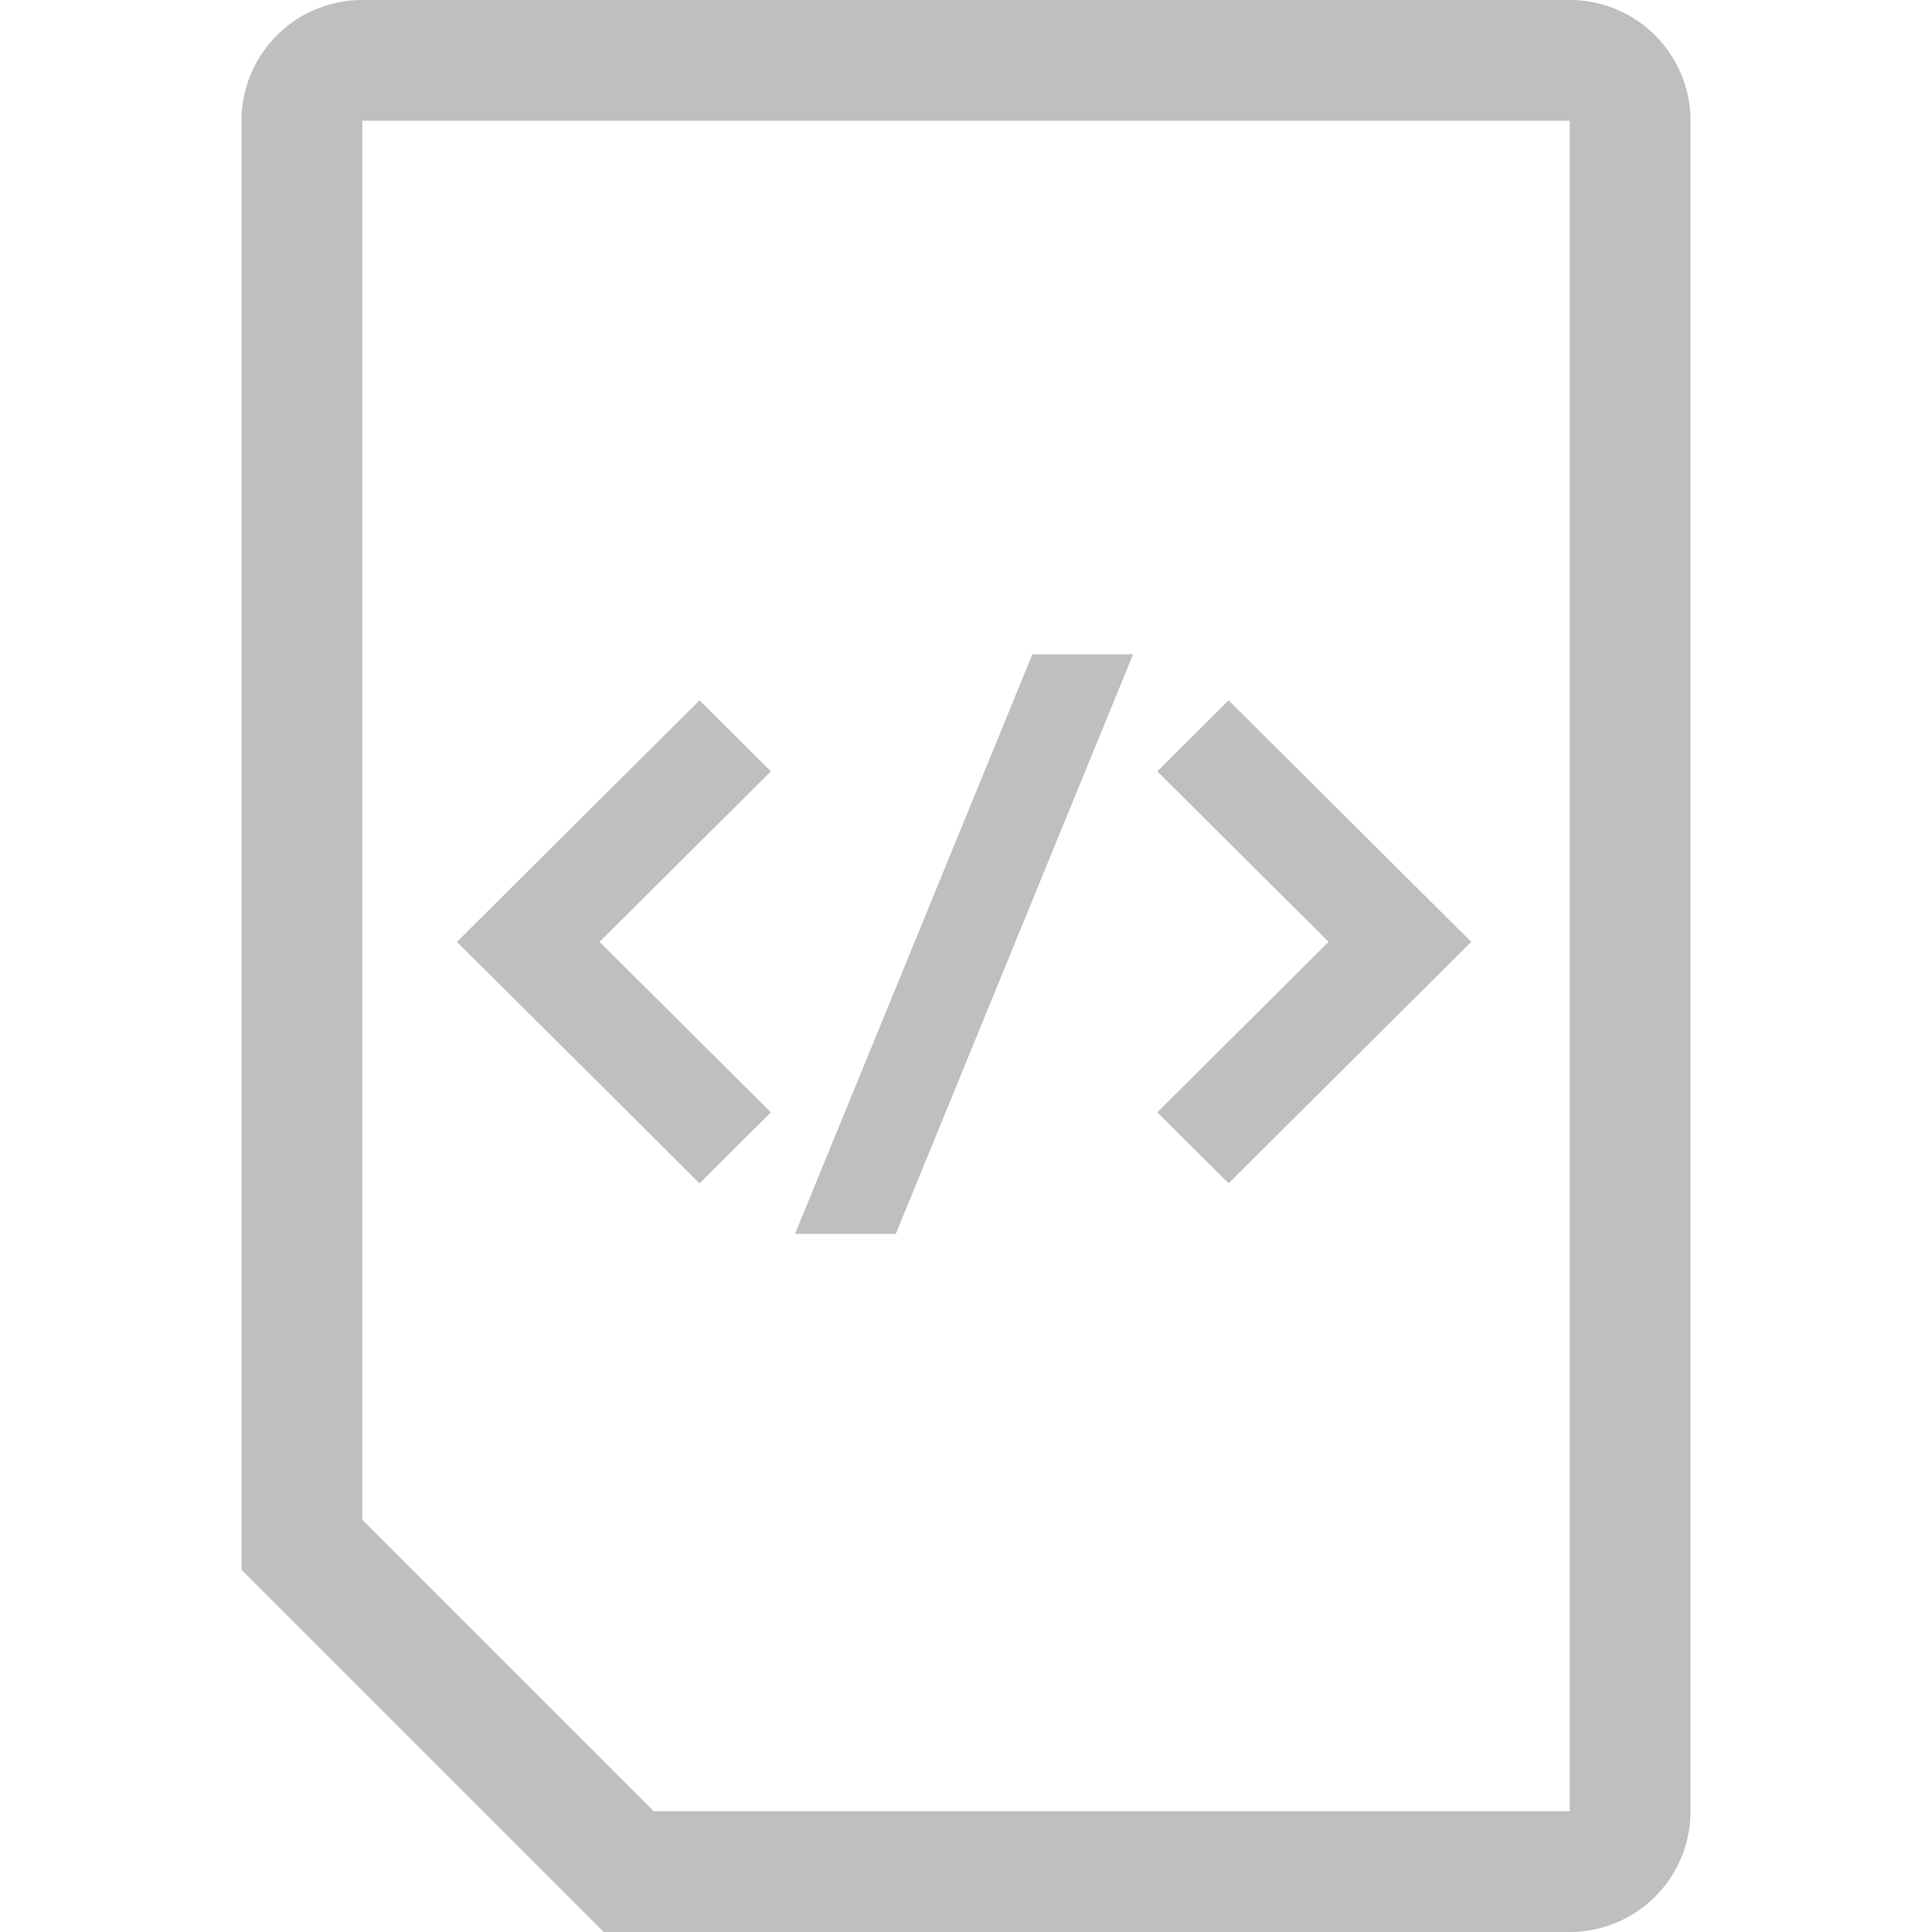 <svg id="Layer_1" data-name="Layer 1" xmlns="http://www.w3.org/2000/svg" width="80" height="80" viewBox="0 0 80 80"><defs><style>.cls-1{fill:#bfbfbf;}</style></defs><title>code</title><path class="cls-1" d="M50.874,49l-2.953-2.94L55.014,39l-7.093-7.06L50.874,29,60.92,39Z"/><path class="cls-1" d="M18.92,39,28.967,29l2.953,2.94L24.827,39l7.093,7.06L28.967,49Z"/><path class="cls-1" d="M37.093,51.092H32.92l9.83-24h4.17Z"/><path class="cls-1" d="M65,5V75H27.071L15,62.929V5H65m0-5H15a5,5,0,0,0-5,5V65L25,80H65a5,5,0,0,0,5-5V5a5,5,0,0,0-5-5Z"/></svg>